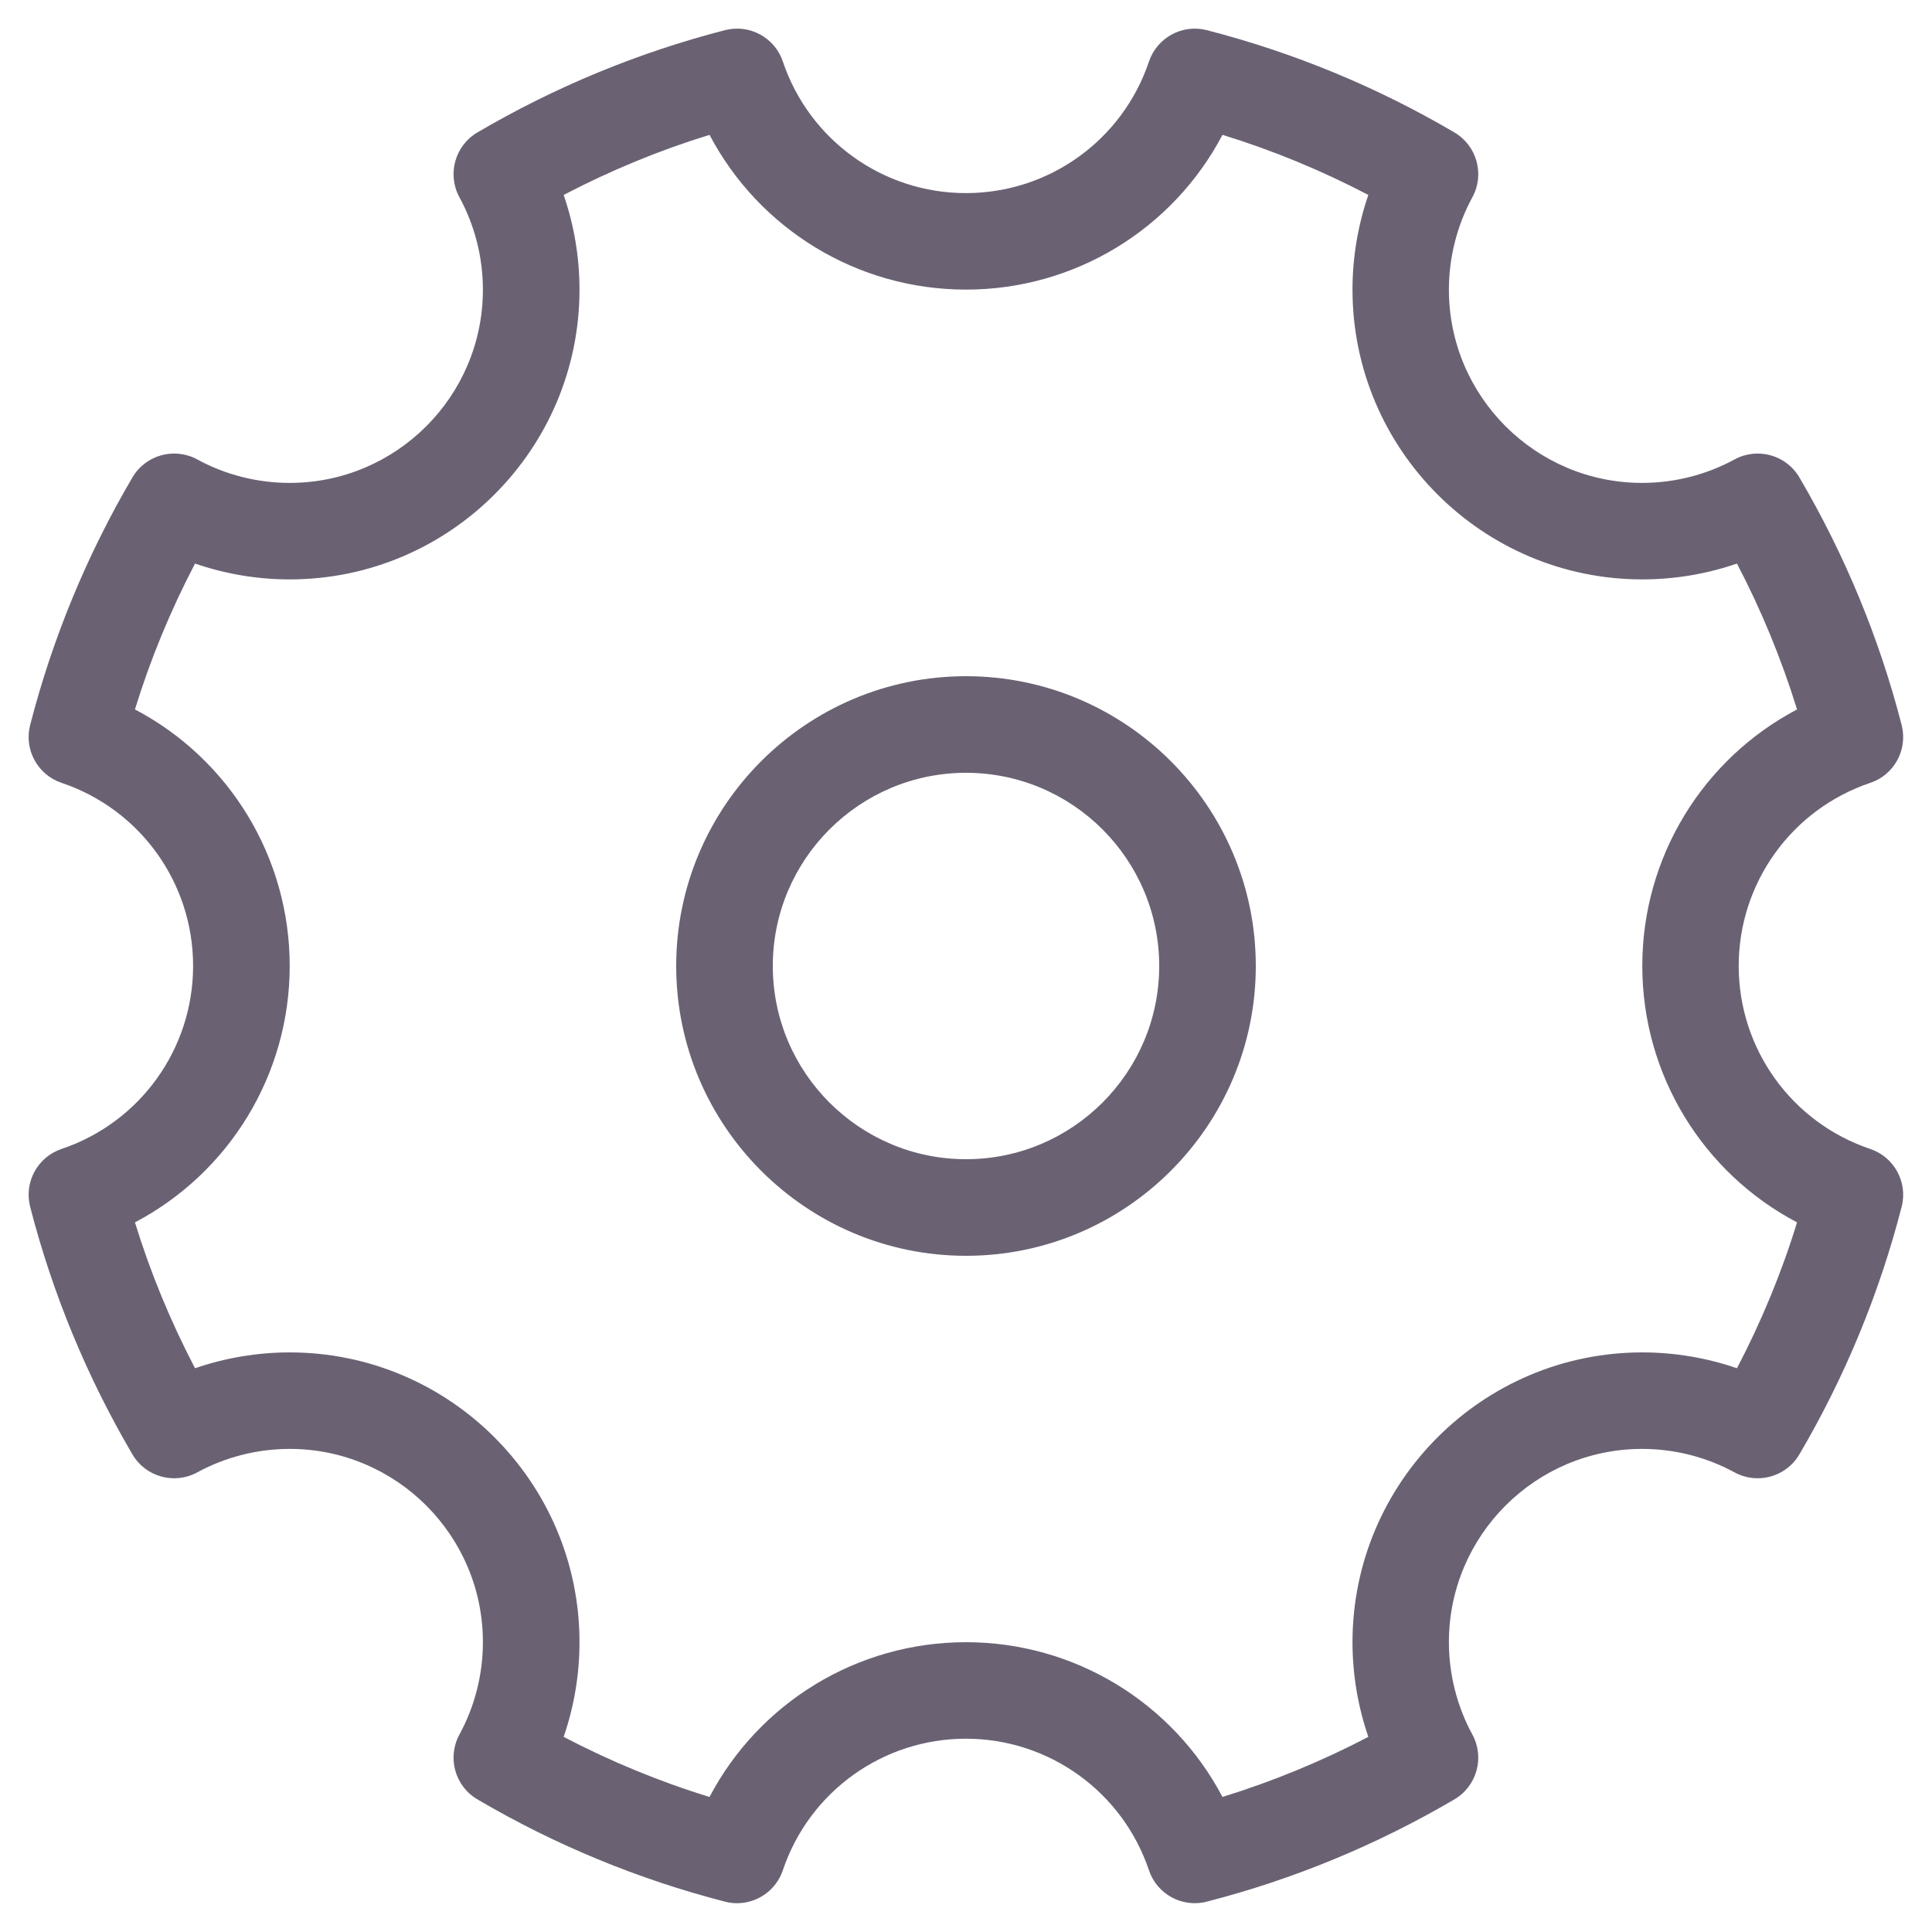 <?xml version="1.0" encoding="UTF-8"?>
<svg width="20px" height="20px" viewBox="0 0 20 20" version="1.1" xmlns="http://www.w3.org/2000/svg" xmlns:xlink="http://www.w3.org/1999/xlink">
    <!-- Generator: Sketch 41.2 (35397) - http://www.bohemiancoding.com/sketch -->
    <title>settings-icon</title>
    <desc>Created with Sketch.</desc>
    <defs></defs>
    <g id="Project" stroke="none" stroke-width="1" fill="none" fill-rule="evenodd">
        <g id="Issues-list" transform="translate(-949, -15)" fill="#6A6273">
            <g id="Header">
                <g id="Settings" transform="translate(949, 15)">
                    <g id="settings-icon">
                        <path d="M7.631,19.702 C7.59,19.702 7.548,19.697 7.506,19.686 C6.608,19.455 5.745,19.099 4.942,18.627 C4.709,18.49 4.627,18.193 4.756,17.956 C4.915,17.664 4.999,17.334 4.999,16.999 C4.999,15.896 4.102,14.999 2.999,14.999 C2.665,14.999 2.334,15.083 2.042,15.242 C1.805,15.371 1.508,15.289 1.371,15.056 C0.899,14.252 0.543,13.39 0.312,12.492 C0.247,12.238 0.389,11.977 0.637,11.894 C1.451,11.62 1.999,10.858 1.999,9.999 C1.999,9.14 1.452,8.378 0.637,8.104 C0.389,8.02 0.247,7.76 0.312,7.506 C0.543,6.608 0.899,5.745 1.371,4.942 C1.508,4.709 1.805,4.627 2.042,4.756 C2.333,4.915 2.664,4.999 2.999,4.999 C4.102,4.999 4.999,4.102 4.999,2.999 C4.999,2.665 4.915,2.334 4.756,2.042 C4.627,1.805 4.709,1.508 4.942,1.371 C5.746,0.899 6.608,0.543 7.506,0.312 C7.76,0.247 8.021,0.389 8.104,0.637 C8.378,1.451 9.14,1.999 9.999,1.999 C10.858,1.999 11.62,1.452 11.894,0.637 C11.978,0.389 12.239,0.247 12.492,0.312 C13.39,0.543 14.253,0.899 15.056,1.371 C15.289,1.508 15.371,1.805 15.242,2.042 C15.083,2.334 14.999,2.664 14.999,2.999 C14.999,4.102 15.896,4.999 16.999,4.999 C17.333,4.999 17.664,4.915 17.956,4.756 C18.193,4.627 18.49,4.709 18.627,4.942 C19.099,5.746 19.455,6.608 19.686,7.506 C19.751,7.76 19.609,8.021 19.361,8.104 C18.547,8.378 17.999,9.14 17.999,9.999 C17.999,10.858 18.546,11.62 19.361,11.894 C19.609,11.978 19.751,12.238 19.686,12.492 C19.455,13.39 19.099,14.253 18.627,15.056 C18.49,15.289 18.193,15.371 17.956,15.242 C17.664,15.083 17.334,14.999 16.999,14.999 C15.896,14.999 14.999,15.896 14.999,16.999 C14.999,17.333 15.083,17.664 15.242,17.956 C15.371,18.193 15.289,18.49 15.056,18.627 C14.252,19.099 13.39,19.455 12.492,19.686 C12.238,19.751 11.977,19.609 11.894,19.361 C11.62,18.547 10.858,17.999 9.999,17.999 C9.14,17.999 8.378,18.546 8.104,19.361 C8.034,19.568 7.84,19.702 7.63,19.702 L7.631,19.702 Z M10,17 C11.127,17 12.142,17.628 12.655,18.602 C13.175,18.441 13.681,18.233 14.165,17.98 C14.057,17.666 14.001,17.334 14.001,17 C14.001,15.346 15.347,14 17.001,14 C17.335,14 17.667,14.056 17.981,14.164 C18.234,13.68 18.443,13.175 18.603,12.654 C17.629,12.142 17.001,11.127 17.001,9.999 C17.001,8.871 17.629,7.857 18.603,7.344 C18.442,6.824 18.234,6.318 17.981,5.834 C17.667,5.942 17.335,5.998 17.001,5.998 C15.347,5.998 14.001,4.652 14.001,2.998 C14.001,2.664 14.057,2.332 14.165,2.018 C13.681,1.765 13.176,1.556 12.655,1.396 C12.143,2.37 11.128,2.998 10,2.998 C8.872,2.998 7.858,2.37 7.345,1.396 C6.825,1.556 6.319,1.765 5.835,2.018 C5.943,2.332 5.999,2.664 5.999,2.998 C5.999,4.652 4.653,5.998 2.999,5.998 C2.665,5.998 2.333,5.942 2.019,5.834 C1.766,6.318 1.557,6.823 1.397,7.344 C2.371,7.856 2.999,8.871 2.999,9.999 C2.999,11.127 2.371,12.141 1.397,12.654 C1.557,13.174 1.766,13.68 2.019,14.164 C2.333,14.056 2.665,14 2.999,14 C4.653,14 5.999,15.346 5.999,17 C5.999,17.334 5.943,17.666 5.835,17.98 C6.319,18.233 6.824,18.442 7.345,18.602 C7.857,17.628 8.872,17 10,17 L10,17 Z" id="Shape"></path>
                        <path d="M10,13 C8.346,13 7,11.654 7,10 C7,8.346 8.346,7 10,7 C11.654,7 13,8.346 13,10 C13,11.654 11.654,13 10,13 Z M10,8 C8.897,8 8,8.897 8,10 C8,11.103 8.897,12 10,12 C11.103,12 12,11.103 12,10 C12,8.897 11.103,8 10,8 Z" id="Shape"></path>
                    </g>
                </g>
            </g>
        </g>
    </g>
</svg>